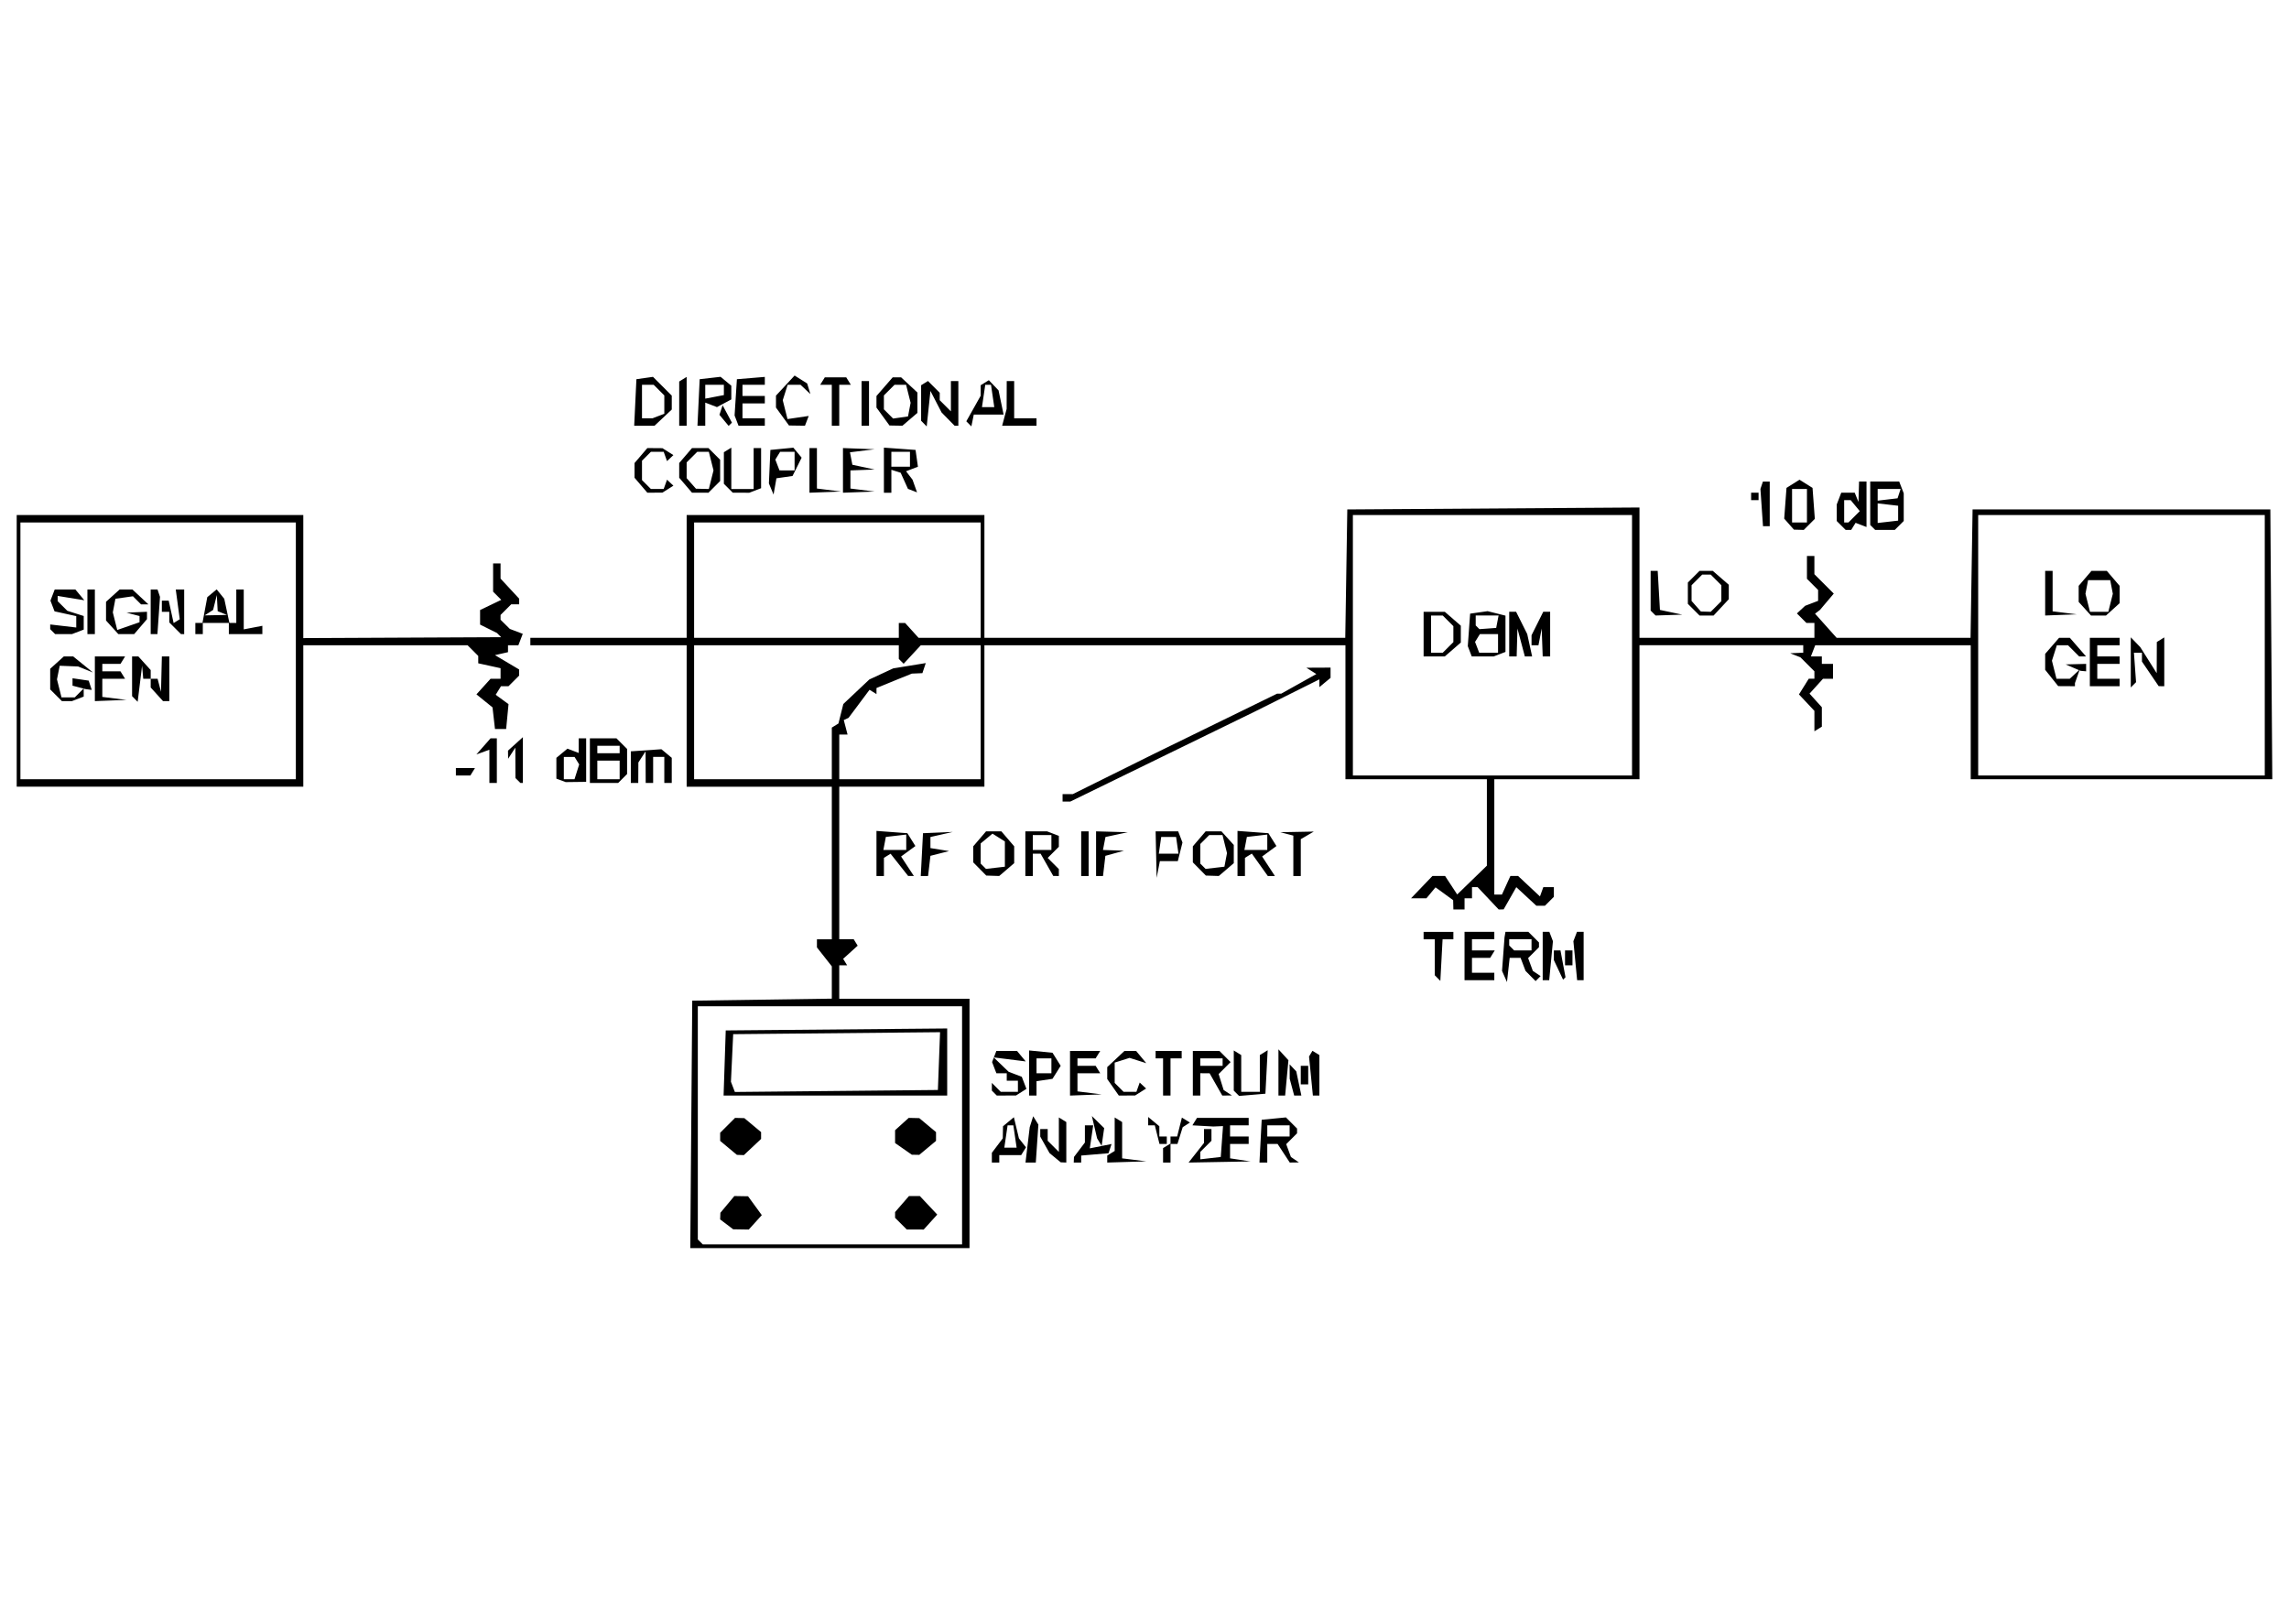 <?xml version="1.0" encoding="UTF-8" standalone="no"?>
<svg
   width="148mm"
   height="105mm"
   version="1.1"
   id="svg96"
   sodipodi:docname="Application_Note_AN009-Mini-Circuits-002.svg"
   inkscape:version="1.4.2 (ebf0e940d0, 2025-05-08)"
   inkscape:export-filename="Gilbert_cell_icon.svg"
   inkscape:export-xdpi="96"
   inkscape:export-ydpi="96"
   xml:space="preserve"
   xmlns:inkscape="http://www.inkscape.org/namespaces/inkscape"
   xmlns:sodipodi="http://sodipodi.sourceforge.net/DTD/sodipodi-0.dtd"
   xmlns="http://www.w3.org/2000/svg"
   xmlns:svg="http://www.w3.org/2000/svg"><defs
     id="defs96" /><sodipodi:namedview
     id="namedview96"
     pagecolor="#ffffff"
     bordercolor="#000000"
     borderopacity="0.25"
     inkscape:showpageshadow="2"
     inkscape:pageopacity="0.0"
     inkscape:pagecheckerboard="0"
     inkscape:deskcolor="#d1d1d1"
     showguides="true"
     inkscape:zoom="0.64891778"
     inkscape:cx="268.13874"
     inkscape:cy="188.77584"
     inkscape:window-width="1362"
     inkscape:window-height="638"
     inkscape:window-x="0"
     inkscape:window-y="20"
     inkscape:window-maximized="1"
     inkscape:current-layer="svg96"
     inkscape:document-units="mm"><inkscape:page
       x="0"
       y="0"
       width="559.37"
       height="396.85"
       id="page2"
       margin="0"
       bleed="0" /></sodipodi:namedview><style
     type="text/css"
     id="style1">
.l0{
  fill: #000000;
  stroke: #000000;
  stroke-linecap:round;
  stroke-linejoin:round;
  stroke-width: 1.2;
  fill-opacity: 0;
  stroke-opacity: 0;
}
.l1{
  fill: #00ccee;
  stroke: #00ccee;
  stroke-linecap:round;
  stroke-linejoin:round;
  stroke-width: 1.2;
}
.l2{
  fill: #4f4f4f; fill-opacity: 0.2;
  stroke: #4f4f4f;
  stroke-linecap:round;
  stroke-linejoin:round;
  stroke-width: 1.2;
}
.l3{
  fill: #cccccc; fill-opacity: 0.5;
  stroke: #cccccc;
  stroke-linecap:round;
  stroke-linejoin:round;
  stroke-width: 1.2;
}
.l4{
  fill: #88dd00;
  stroke: #88dd00;
  stroke-linecap:round;
  stroke-linejoin:round;
  stroke-width: 1.2;
}
.l5{
  fill: #bb2200;
  stroke: #bb2200;
  stroke-linecap:round;
  stroke-linejoin:round;
  stroke-width: 1.2;
}
.l6{
  fill: #00ccee; fill-opacity: 0.5;
  stroke: #00ccee;
  stroke-linecap:round;
  stroke-linejoin:round;
  stroke-width: 1.2;
}
.l7{
  fill: #ff0000; fill-opacity: 0.5;
  stroke: #ff0000;
  stroke-linecap:round;
  stroke-linejoin:round;
  stroke-width: 1.2;
}
.l8{
  fill: #ffff00; fill-opacity: 0.5;
  stroke: #ffff00;
  stroke-linecap:round;
  stroke-linejoin:round;
  stroke-width: 1.2;
}
.l9{
  fill: #ffffff; fill-opacity: 0.5;
  stroke: #ffffff;
  stroke-linecap:round;
  stroke-linejoin:round;
  stroke-width: 1.2;
}
.l10{
  fill: #ff00ff;
  stroke: #ff00ff;
  stroke-linecap:round;
  stroke-linejoin:round;
  stroke-width: 1.2;
}
.l11{
  fill: #00ff00; fill-opacity: 0.5;
  stroke: #00ff00;
  stroke-linecap:round;
  stroke-linejoin:round;
  stroke-width: 1.2;
}
.l12{
  fill: #0000ff; fill-opacity: 0.5;
  stroke: #0000ff;
  stroke-linecap:round;
  stroke-linejoin:round;
  stroke-width: 1.2;
}
.l13{
  fill: #aaaa00; fill-opacity: 0.5;
  stroke: #aaaa00;
  stroke-linecap:round;
  stroke-linejoin:round;
  stroke-width: 1.2;
}
.l14{
  fill: #aaccaa; fill-opacity: 0.2;
  stroke: #aaccaa;
  stroke-linecap:round;
  stroke-linejoin:round;
  stroke-width: 1.2;
}
.l15{
  fill: #ff7777; fill-opacity: 0.5;
  stroke: #ff7777;
  stroke-linecap:round;
  stroke-linejoin:round;
  stroke-width: 1.2;
}
.l16{
  fill: #bfff81; fill-opacity: 0.5;
  stroke: #bfff81;
  stroke-linecap:round;
  stroke-linejoin:round;
  stroke-width: 1.2;
}
.l17{
  fill: #00ffcc; fill-opacity: 0.2;
  stroke: #00ffcc;
  stroke-linecap:round;
  stroke-linejoin:round;
  stroke-width: 1.2;
}
.l18{
  fill: #ce0097; fill-opacity: 0.5;
  stroke: #ce0097;
  stroke-linecap:round;
  stroke-linejoin:round;
  stroke-width: 1.2;
}
.l19{
  fill: #d2d46b; fill-opacity: 0.2;
  stroke: #d2d46b;
  stroke-linecap:round;
  stroke-linejoin:round;
  stroke-width: 1.2;
}
.l20{
  fill: #ef6158; fill-opacity: 0.2;
  stroke: #ef6158;
  stroke-linecap:round;
  stroke-linejoin:round;
  stroke-width: 1.2;
}
.l21{
  fill: #fdb200; fill-opacity: 0.2;
  stroke: #fdb200;
  stroke-linecap:round;
  stroke-linejoin:round;
  stroke-width: 1.2;
}
text {font-family: Sans-Serif;}
</style><rect
     class="l0"
     x="-120.148"
     y="-42.066"
     width="593.277"
     height="292.312"
     id="rect1" /><path
     style="fill:#000000"
     d="m 202.805,305.063 h -34.12 l 0.24,-30.242 0.24,-30.242 17.054,-0.247 17.054,-0.247 v -3.95 -3.95 l -1.819,-2.313 -1.819,-2.313 v -0.993 -0.993 h 1.819 1.819 v -18.646 -18.646 h -17.736 -17.736 v -17.281 -17.281 h -19.1 -19.1 v -0.91 -0.91 h 19.1 19.1 V 140.89 125.882 h 36.382 36.382 v 15.007 15.007 h 44.091 44.091 l 0.249,-15.69 0.249,-15.69 35.7,-0.238 35.7,-0.238 v 15.928 15.928 h 21.374 21.374 v -1.819 -1.819 h -0.975 -0.975 l -1.163,-1.163 -1.163,-1.163 1,-0.93 1,-0.93 1.592,-0.608 1.592,-0.608 v -1.328 -1.328 l -1.364,-1.364 -1.364,-1.364 v -2.794 -2.794 h 0.91 0.91 v 2.233 2.233 l 2.368,2.368 2.368,2.368 -1.685,1.994 -1.685,1.994 -0.603,0.46 -0.603,0.46 2.637,2.951 2.637,2.951 h 16.363 16.363 l 0.249,-15.69 0.249,-15.69 h 36.382 36.382 l 0.239,32.971 0.239,32.971 h -36.848 -36.848 v -16.372 -16.372 h -19.003 -19.003 l -0.524,1.364 -0.524,1.364 h 1.336 1.336 v 0.91 0.91 h 1.364 1.364 v 1.819 1.819 h -1.223 -1.223 l -1.646,1.819 -1.646,1.819 1.505,1.663 1.505,1.663 v 2.376 2.376 l -0.91,0.562 -0.91,0.562 v -2.496 -2.496 l -1.887,-2.009 -1.887,-2.009 1.196,-1.916 1.196,-1.916 h 0.691 0.691 v -0.91 -0.91 l -1.705,-1.705 -1.705,-1.705 -1.251,-0.497 -1.251,-0.497 1.592,-0.072 1.592,-0.072 v -0.91 -0.91 h -20.01 -20.01 v 16.372 16.372 H 382.907 365.171 v 14.098 14.098 h 0.929 0.929 l 1.036,-2.274 1.036,-2.274 h 0.941 0.941 l 2.671,2.501 2.671,2.501 0.411,-1.137 0.411,-1.137 h 1.289 1.289 v 1.182 1.182 l -1.091,1.091 -1.091,1.091 h -1.05 -1.05 l -2.451,-2.271 -2.451,-2.271 -1.548,2.72 -1.548,2.72 -0.605,0.006 -0.605,0.006 -2.575,-2.729 -2.575,-2.729 h -0.685 -0.685 v 1.364 1.364 h -0.91 -0.91 v 1.364 1.364 h -1.364 -1.364 l -0.029,-1.137 -0.029,-1.137 -2.155,-1.566 -2.155,-1.566 -1.111,1.339 -1.111,1.339 h -1.878 -1.878 l 2.614,-2.729 2.614,-2.729 h 1.544 1.544 l 1.481,2.261 1.481,2.261 3.626,-3.519 3.626,-3.519 v -10.566 -10.566 h -17.281 -17.281 v -16.372 -16.372 h -44.113 -44.113 v 17.281 17.281 H 222.827 205.091 v 18.646 18.646 h 1.765 1.765 l 0.487,0.788 0.487,0.788 -1.776,1.607 -1.776,1.607 0.487,0.788 0.487,0.788 h -0.963 -0.963 v 4.093 4.093 h 15.917 15.917 v 30.47 30.47 z m 0.619,-0.91 h 31.682 v -29.105 -29.105 h -32.289 -32.289 v 28.499 28.499 l 0.606,0.606 0.606,0.606 z m -22.349,-3.667 -1.906,-0.029 -1.592,-1.208 -1.592,-1.208 0.03,-0.809 0.03,-0.809 1.707,-2.046 1.707,-2.046 1.673,0.029 1.673,0.029 1.679,2.305 1.679,2.305 -1.593,1.76 -1.593,1.76 z m 42.586,0.029 h -2.068 l -1.429,-1.429 -1.429,-1.429 v -0.705 -0.705 l 1.698,-1.958 1.698,-1.958 h 1.326 1.326 l 2.127,2.264 2.127,2.264 -1.655,1.829 -1.655,1.829 z m -42.731,-18.221 -0.851,-0.03 -2.046,-1.707 -2.046,-1.707 v -0.991 -0.991 l 1.819,-1.819 1.819,-1.819 1.137,0.03 1.137,0.03 2.046,1.707 2.046,1.707 v 0.833 0.833 l -2.105,1.978 -2.105,1.978 z m 42.807,-0.048 -0.91,-0.017 -2.046,-1.428 -2.046,-1.428 v -1.567 -1.567 l 1.663,-1.505 1.663,-1.505 1.293,0.03 1.293,0.03 2.046,1.707 2.046,1.707 v 1.073 1.073 l -2.046,1.707 -2.046,1.707 z m -19.591,-14.475 h -27.322 l 0.263,-7.959 0.263,-7.959 27.059,-0.241 27.059,-0.241 v 8.199 8.199 z m 0.24,-1.122 24.808,-0.242 0.266,-7.063 0.266,-7.063 -25.278,0.242 -25.278,0.242 -0.274,5.816 -0.274,5.816 0.479,1.247 0.479,1.247 z m -17.941,-76.189 h 16.827 v -6.313 -6.313 l 0.809,-0.5 0.809,-0.5 0.598,-2.384 0.598,-2.384 3.176,-2.995 3.176,-2.995 2.921,-1.357 2.921,-1.357 3.974,-0.647 3.974,-0.647 -0.41,1.231 -0.41,1.231 -1.29,0.056 -1.29,0.056 -1.819,0.736 -1.819,0.736 -2.501,1.025 -2.501,1.025 v 0.741 0.741 l -0.85,-0.525 -0.85,-0.525 -2.561,3.428 -2.561,3.428 -0.586,0.271 -0.586,0.271 0.464,1.775 0.464,1.775 h -1.016 -1.016 v 5.457 5.457 h 17.281 17.281 v -16.372 -16.372 h -7.32 -7.32 l -2.094,2.259 -2.094,2.259 -0.592,-0.592 -0.592,-0.592 v -1.667 -1.667 h -25.012 -25.012 v 16.372 16.372 z m 178.271,-0.91 h 34.108 V 157.716 125.882 H 364.716 330.608 v 31.834 31.834 z m -14.237,-29.105 h -2.589 v -5.457 -5.457 h 2.589 2.589 l 1.958,1.698 1.958,1.698 v 2.06 2.06 l -1.958,1.698 -1.958,1.698 z m 0.659,-0.91 h 1.429 l 1.299,-1.299 1.299,-1.299 v -1.949 -1.949 l -1.299,-1.299 -1.299,-1.299 h -1.429 -1.429 v 4.548 4.548 z m 11.201,0.91 h -2.683 l -0.484,-1.26 -0.484,-1.26 0.285,-3.97 0.285,-3.97 2.139,-0.303 2.139,-0.303 2.181,0.547 2.181,0.547 v 4.433 4.433 l -1.439,0.552 -1.439,0.552 z m 1.439,-0.91 h 2.302 v -2.274 -2.274 h -2.22 -2.22 l -0.589,0.953 -0.589,0.953 0.507,1.321 0.507,1.321 z m -0.199,-5.912 2.047,-0.15 0.294,-1.517 0.294,-1.517 h -2.795 -2.795 v 1.213 1.213 l 0.454,0.454 0.454,0.454 z m 6.14,6.821 h -0.91 v -5.457 -5.457 h 0.843 0.843 l 1.357,2.719 1.357,2.719 0.601,2.738 0.601,2.738 h -0.891 -0.891 l -0.906,-3.411 -0.906,-3.411 -0.094,3.411 -0.094,3.411 z m 8.186,0 h -0.91 l -0.124,-3.411 -0.124,-3.411 -0.394,2.046 -0.394,2.046 h -0.846 -0.846 v -1.225 -1.225 l 1.431,-2.868 1.431,-2.868 h 0.843 0.843 v 5.457 5.457 z m 140.525,29.105 h 35.017 v -31.834 -31.834 h -35.017 -35.017 v 31.834 31.834 z m -13.416,-21.841 -2.046,-0.012 -1.592,-1.992 -1.592,-1.992 v -1.95 -1.95 l 1.698,-1.958 1.698,-1.958 h 1.321 1.321 l 1.977,2.274 1.977,2.274 h -0.839 -0.839 l -1.364,-1.364 -1.364,-1.364 h -1.368 -1.368 l -0.598,1.885 -0.598,1.885 0.554,2.208 0.554,2.208 h 1.62 1.62 l 1.225,-1.137 1.225,-1.137 -0.589,1.666 -0.589,1.666 v 0.38 0.38 z m 9.323,0.012 h -3.638 v -5.912 -5.912 h 3.638 3.638 v 0.91 0.91 h -2.729 -2.729 v 1.364 1.364 h 2.729 2.729 v 0.91 0.91 h -2.729 -2.729 v 1.819 1.819 h 2.729 2.729 v 0.91 0.91 z m 7.012,-0.342 -0.645,0.645 v -6.129 -6.129 l 1.16,1.202 1.16,1.202 2.008,3.183 2.008,3.183 0.015,-3.812 0.015,-3.812 0.91,-0.562 0.91,-0.562 v 5.966 5.966 l -0.682,-0.006 -0.682,-0.006 -2.046,-3.006 -2.046,-3.006 v -1.081 -1.081 h -0.979 -0.979 l 0.26,3.599 0.26,3.599 z m -12.242,-3.36 -0.682,-0.064 -1.819,-0.782 -1.819,-0.782 2.501,-0.064 2.501,-0.064 v 0.91 0.91 z m -5.457,-13.725 -3.866,0.146 v -5.457 -5.457 h 0.91 0.91 v 4.945 4.945 l 2.956,0.367 2.956,0.367 z m 9.165,0.146 h -1.834 l -1.505,-1.663 -1.505,-1.663 v -1.964 -1.964 l 1.566,-1.829 1.566,-1.829 h 1.87 1.87 l 1.566,1.829 1.566,1.829 v 2.123 2.123 l -1.663,1.505 -1.663,1.505 z m 0.158,-0.91 h 2.239 l 0.553,-2.202 0.553,-2.202 -0.32,-1.664 -0.32,-1.664 h -2.704 -2.704 l -0.32,1.664 -0.32,1.664 0.553,2.202 0.553,2.202 z m -318.341,6.367 h 25.012 v -1.819 -1.819 h 0.769 0.769 l 1.646,1.819 1.646,1.819 h 7.59 7.59 v -14.098 -14.098 h -35.017 -35.017 v 14.098 14.098 z m 48.661,128.246 h -0.91 v -1.19 -1.19 l 1.335,-1.766 1.335,-1.766 0.029,-1.48 0.029,-1.48 1.327,-1.101 1.327,-1.101 0.618,2.582 0.618,2.582 0.862,1.097 0.862,1.097 -0.587,0.949 -0.587,0.949 h -2.675 -2.675 v 0.91 0.91 z m 3.638,-3.638 h 1.504 l -0.4,-2.729 -0.4,-2.729 h -0.703 -0.703 l -0.4,2.729 -0.4,2.729 z m 4.932,3.638 h -1.259 l 0.515,-4.32 0.515,-4.32 0.426,-1.339 0.426,-1.339 0.633,1.024 0.633,1.024 -0.315,4.635 -0.315,4.635 z m 8.029,-0.029 -0.682,-0.029 -1.364,-1.126 -1.364,-1.126 -1.137,-2.016 -1.137,-2.016 v -0.922 -0.922 h 0.91 0.91 v 1.429 1.429 l 1.364,1.364 1.364,1.364 v -4.212 -4.212 l 0.91,0.562 0.91,0.562 v 4.949 4.949 z m 3.411,0.029 h -0.91 l 0.029,-0.682 0.029,-0.682 1.335,-1.766 1.335,-1.766 v -2.1 -2.1 h 1.013 1.013 l -0.413,2.813 -0.413,2.813 2.657,-0.531 2.657,-0.531 -0.371,1.129 -0.371,1.129 -3.34,0.282 -3.34,0.282 v 0.855 0.855 z m 12.051,-0.146 -4.775,0.146 v -0.856 -0.856 l 0.91,-0.562 0.91,-0.562 v -4.093 -4.093 l 0.91,0.562 0.91,0.562 v 4.436 4.436 l 2.956,0.367 2.956,0.367 z m 9.778,0.146 h -0.91 v -1.765 -1.765 l 0.91,-0.562 0.91,-0.562 v 2.328 2.328 z m 12.895,-0.136 -7.57,0.136 1.885,-2.397 1.885,-2.397 v -1.696 -1.696 h 0.91 0.91 v 1.429 1.429 l -1.364,1.364 -1.364,1.364 v 0.905 0.905 l 2.501,-0.288 2.501,-0.288 0.275,-3.772 0.275,-3.772 -1.185,0.05 -1.185,0.05 -2.555,-0.143 -2.555,-0.143 0.562,-0.91 0.562,-0.91 h 6.313 6.313 v 0.91 0.91 h -2.274 -2.274 v 1.364 1.364 h 2.274 2.274 v 0.91 0.91 h -2.274 -2.274 v 1.759 1.759 l 2.501,0.379 2.501,0.379 z m 10.708,0.136 h -0.955 l 0.273,-5.23 0.273,-5.23 2.963,-0.286 2.963,-0.286 1.357,1.357 1.357,1.357 v 0.585 0.585 l -1.326,1.326 -1.326,1.326 0.577,1.565 0.577,1.565 0.976,0.668 0.976,0.668 -1.116,0.014 -1.116,0.014 -1.49,-2.274 -1.49,-2.274 h -1.26 -1.26 v 2.274 2.274 z m 3.684,-6.367 h 2.729 v -1.364 -1.364 h -2.729 -2.729 v 1.364 1.364 z m -42.899,0.111 -0.307,2.163 -0.555,-0.91 -0.555,-0.91 -0.64,-2.729 -0.64,-2.729 1.503,1.475 1.503,1.475 z m 14.72,1.708 h -0.892 l -0.571,-2.274 -0.571,-2.274 h -0.811 -0.811 v -1.021 -1.021 l 1.364,1.132 1.364,1.132 v 1.253 1.253 h 0.91 0.91 v 0.91 0.91 z m 2.65,0 h -0.848 v -0.91 -0.91 h 0.811 0.811 l 0.58,-2.311 0.58,-2.311 0.98,0.606 0.98,0.606 -0.884,0.568 -0.884,0.568 -0.639,2.046 -0.639,2.046 z m -40.944,-11.838 -2.35,0.014 -0.606,-0.606 -0.606,-0.606 v -0.94 -0.94 l 1.091,1.091 1.091,1.091 h 2.092 2.092 v -1.364 -1.364 h -1.364 -1.364 v -0.91 -0.91 h -1.267 -1.267 l -0.524,-1.364 -0.524,-1.364 0.524,-1.364 0.524,-1.364 h 2.52 2.52 l 1.065,1.284 1.065,1.284 -3.91,-0.49 -3.91,-0.49 1.819,1.753 1.819,1.753 1.612,0.616 1.612,0.616 0.567,1.477 0.567,1.477 -1.269,0.804 -1.269,0.804 z m 6.443,0.014 h -0.91 v -5.515 -5.515 l 2.864,0.285 2.864,0.285 0.997,1.592 0.997,1.592 -0.998,1.592 -0.998,1.592 -1.954,0.291 -1.954,0.291 v 1.756 1.756 z m 2.729,-5.457 h 1.819 v -1.819 -1.819 h -1.819 -1.819 v 1.819 1.819 z m 10.232,5.312 -3.866,0.146 v -5.457 -5.457 h 3.692 3.692 l -0.562,0.91 -0.562,0.91 h -2.22 -2.22 v 0.91 0.91 h 2.22 2.22 l 0.562,0.91 0.562,0.91 h -2.782 -2.782 v 2.216 2.216 l 2.956,0.367 2.956,0.367 z m 10.057,0.132 -1.995,0.014 -1.416,-2.021 -1.416,-2.021 v -1.458 -1.458 l 2.105,-1.978 2.105,-1.978 h 1.422 1.422 l 1.241,1.496 1.241,1.496 -2.039,-0.647 -2.039,-0.647 -1.819,0.577 -1.819,0.577 v 2.485 2.485 l 1.091,1.091 1.091,1.091 h 1.561 1.561 l 0.406,-1.137 0.406,-1.137 0.78,0.732 0.78,0.732 -1.338,0.846 -1.338,0.846 z m 9.726,0.014 h -0.91 v -4.548 -4.548 h -0.91 -0.91 v -0.91 -0.91 h 3.183 3.183 v 0.91 0.91 h -1.364 -1.364 v 4.548 4.548 z m 7.276,0 h -0.91 v -5.457 -5.457 h 3.248 3.248 l 1.364,1.364 1.364,1.364 -1.46,1.46 -1.46,1.46 0.608,1.951 0.608,1.951 1.014,0.668 1.014,0.668 -1.179,0.014 -1.179,0.014 -1.549,-2.723 -1.549,-2.723 -1.137,-0.006 -1.137,-0.006 v 2.729 2.729 z m 3.638,-7.276 h 2.729 v -0.91 -0.91 h -2.729 -2.729 v 0.91 0.91 z m 9.972,7.092 -3.216,0.271 -0.65,-0.65 -0.65,-0.65 v -4.905 -4.905 l 0.91,0.562 0.91,0.562 v 4.494 4.494 h 2.274 2.274 v -4.494 -4.494 l 0.957,-0.592 0.957,-0.592 -0.275,5.313 -0.275,5.313 z m 7.217,0.184 h -0.818 v -5.652 -5.652 l 1.219,1.332 1.219,1.332 -0.401,4.32 -0.401,4.32 z m 3.908,0 h -0.876 l -0.548,-2.046 -0.548,-2.046 -0.012,-1.774 -0.012,-1.774 0.814,0.864 0.814,0.864 0.623,2.956 0.623,2.956 z m 4.485,0 h -0.794 l -0.469,-4.775 -0.469,-4.775 0.416,-0.697 0.416,-0.697 0.847,0.523 0.847,0.523 v 4.949 4.949 z m -2.844,-2.729 h -0.91 v -2.274 -2.274 h 0.91 0.91 v 2.274 2.274 z m 33.471,-30.387 -0.273,5.086 -0.682,-0.689 -0.682,-0.689 v -4.396 -4.396 h -1.364 -1.364 v -0.91 -0.91 h 3.638 3.638 v 0.91 0.91 h -1.319 -1.319 z m 9.277,4.919 h -3.638 v -5.912 -5.912 h 3.638 3.638 v 0.91 0.91 h -2.729 -2.729 v 1.364 1.364 h 2.782 2.782 l -0.562,0.91 -0.562,0.91 h -2.22 -2.22 v 1.819 1.819 h 2.729 2.729 v 0.91 0.91 z m 7.062,-2.501 -0.329,2.956 -0.604,-1.364 -0.604,-1.364 0.303,-4.093 0.303,-4.093 0.117,-0.682 0.117,-0.682 h 2.794 2.794 l 1.299,1.299 1.299,1.299 v 0.585 0.585 l -1.326,1.326 -1.326,1.326 0.577,1.565 0.577,1.565 0.95,0.633 0.95,0.633 -0.613,0.613 -0.613,0.613 -1.231,-1.245 -1.231,-1.245 -0.603,-1.592 -0.603,-1.592 h -1.335 -1.335 z m 3.549,-4.775 h 2.122 v -1.364 -1.364 h -2.729 -2.729 v 0.758 0.758 l 0.606,0.606 0.606,0.606 z m 5.645,7.276 h -0.794 v -5.912 -5.912 h 0.812 0.812 l 0.44,1.146 0.44,1.146 -0.458,4.766 -0.458,4.766 z m 4.485,-0.428 -0.296,0.296 -1.127,-2.389 -1.127,-2.389 v -1.183 -1.183 h 0.808 0.808 l 0.615,3.276 0.615,3.276 z m 3.932,0.428 h -0.794 l -0.458,-4.766 -0.458,-4.766 0.44,-1.146 0.44,-1.146 h 0.812 0.812 v 5.912 5.912 z m -2.844,-3.638 h -0.91 v -1.819 -1.819 h 0.91 0.91 v 1.819 1.819 z M 215.096,214.108 h -0.91 v -5.51 -5.51 l 3.773,0.28 3.773,0.28 0.982,1.567 0.982,1.567 -1.748,1.279 -1.748,1.279 1.562,2.384 1.562,2.384 -0.703,-0.008 -0.703,-0.008 -2.144,-2.714 -2.144,-2.714 -0.812,0.502 -0.812,0.502 v 2.22 2.22 z m 3.571,-6.367 h 2.795 v -1.88 -1.879 l -2.493,0.288 -2.493,0.288 -0.302,1.592 -0.302,1.592 z m 7.237,6.367 h -0.895 l 0.273,-5.23 0.273,-5.23 3.638,-0.154 3.638,-0.154 -2.729,0.618 -2.729,0.618 v 1.355 1.355 l 2.274,0.366 2.274,0.366 -2.274,0.579 -2.274,0.579 -0.288,2.465 -0.288,2.465 z m 16.695,-0.054 -1.581,-0.054 -1.592,-1.614 -1.592,-1.614 v -1.96 -1.96 l 1.566,-1.829 1.566,-1.829 h 1.87 1.87 l 1.566,1.829 1.566,1.829 v 2.061 2.061 l -1.829,1.566 -1.829,1.566 z m 0.659,-1.951 2.308,-0.269 v -3.084 -3.084 l -1.515,-0.956 -1.515,-0.956 -1.441,1.196 -1.441,1.196 v 2.466 2.466 l 0.648,0.648 0.648,0.648 z m 8.22,2.005 h -0.91 v -5.457 -5.457 h 2.654 2.654 l 1.439,0.552 1.439,0.552 v 1.332 1.332 l -1.364,1.364 -1.364,1.364 1.364,1.364 1.364,1.364 v 0.845 0.845 l -0.682,-0.006 -0.682,-0.006 -1.549,-2.723 -1.549,-2.723 h -0.952 -0.952 v 2.729 2.729 z m 3.183,-6.367 h 2.274 v -1.819 -1.819 h -2.274 -2.274 v 1.819 1.819 z m 10.46,6.367 h -0.91 v -5.457 -5.457 h 0.91 0.91 v 5.457 5.457 z m 3.578,0 h -0.849 v -5.457 -5.457 l 3.866,0.108 3.866,0.108 -2.718,0.582 -2.718,0.582 -0.305,1.585 -0.305,1.585 2.568,0.091 2.568,0.091 -2.274,0.627 -2.274,0.627 -0.288,2.465 -0.288,2.465 z m 14.345,-1.592 -0.394,2.046 -0.124,-5.685 -0.124,-5.685 h 2.757 2.757 l 0.524,1.366 0.524,1.366 -0.57,2.272 -0.57,2.272 h -2.193 -2.193 z m 2.542,-3.866 h 2.4 l -0.291,-2.046 -0.291,-2.046 h -1.819 -1.819 l -0.291,2.046 -0.291,2.046 z m 10.677,5.403 -1.581,-0.054 -1.592,-1.614 -1.592,-1.614 v -1.96 -1.96 l 1.566,-1.829 1.566,-1.829 h 1.931 1.931 l 1.505,1.663 1.505,1.663 v 2.227 2.227 l -1.829,1.566 -1.829,1.566 z m 0.651,-1.951 2.3,-0.269 0.316,-1.664 0.316,-1.664 -0.553,-2.202 -0.553,-2.202 h -1.62 -1.62 l -1.091,1.091 -1.091,1.091 v 2.395 2.395 l 0.648,0.648 0.648,0.648 z m 6.409,2.005 h -0.91 v -5.51 -5.51 l 3.773,0.28 3.773,0.28 0.982,1.567 0.982,1.567 -1.748,1.279 -1.748,1.279 1.562,2.384 1.562,2.384 h -0.869 -0.869 l -1.951,-2.739 -1.951,-2.739 -0.84,0.519 -0.84,0.519 v 2.22 2.22 z m 3.571,-6.367 h 2.795 v -1.88 -1.879 l -2.493,0.288 -2.493,0.288 -0.302,1.592 -0.302,1.592 z m 10.072,6.367 h -0.91 v -4.936 -4.936 l -1.592,-0.416 -1.592,-0.416 4.093,-0.078 4.093,-0.078 -1.592,0.927 -1.592,0.927 v 4.503 4.503 z m -56.359,-18.191 h -0.942 v -0.91 -0.91 h 1.244 1.244 l 9.898,-4.912 9.898,-4.912 15.07,-7.367 15.07,-7.367 h 0.505 0.505 l 4.289,-2.397 4.289,-2.397 -1.218,-0.772 -1.218,-0.772 2.956,-0.014 2.956,-0.014 v 1.253 1.253 l -1.364,1.132 -1.364,1.132 v -0.95 -0.95 l -7.959,3.972 -7.959,3.972 -22.479,10.965 -22.479,10.965 z M 39.099,192.279 H 4.082 V 159.081 125.882 H 39.099 74.117 v 15.04 15.04 l 24.176,-0.112 24.176,-0.112 -0.512,-0.512 -0.512,-0.512 -2.063,-1.028 -2.063,-1.028 v -1.78 -1.78 l 2.591,-1.242 2.591,-1.242 -0.999,-0.999 -0.999,-0.999 v -3.456 -3.456 h 0.91 0.91 v 1.859 1.859 l 2.274,2.452 2.274,2.452 v 0.691 0.691 h -0.975 -0.975 l -1.299,1.299 -1.299,1.299 v 0.585 0.585 l 1.137,1.123 1.137,1.123 1.576,0.597 1.576,0.597 -0.537,1.399 -0.537,1.399 h -1.267 -1.267 v 0.843 0.843 l -1.592,0.362 -1.592,0.362 2.95,1.751 2.95,1.751 0.006,0.747 0.006,0.747 -1.299,1.299 -1.299,1.299 h -0.921 -0.921 l -0.647,1.048 -0.647,1.048 1.567,1.146 1.567,1.146 -0.291,3.037 -0.291,3.037 h -1.364 -1.364 l -0.301,-2.643 -0.301,-2.643 -1.964,-1.591 -1.964,-1.591 1.725,-1.906 1.725,-1.906 h 1.223 1.223 v -1.292 -1.292 l -2.729,-0.599 -2.729,-0.599 v -0.902 -0.902 l -1.299,-1.299 -1.299,-1.299 H 94.192 74.117 v 17.281 17.281 z m -0.455,-1.819 h 33.653 v -31.379 -31.379 H 38.644 4.991 v 31.379 31.379 z M 16.351,171.36 h -1.225 l -1.429,-1.429 -1.429,-1.429 v -2.523 -2.523 l 1.663,-1.505 1.663,-1.505 h 1.149 1.149 l 2.417,1.961 2.417,1.961 -1.819,-0.736 -1.819,-0.736 -2.249,-0.088 -2.249,-0.088 -0.333,1.664 -0.333,1.664 0.553,2.202 0.553,2.202 h 1.62 1.62 l 1.091,-1.091 1.091,-1.091 v 0.994 0.994 l -1.439,0.552 -1.439,0.552 z m 10.697,-0.146 -3.866,0.146 v -5.457 -5.457 h 3.692 3.692 l -0.562,0.91 -0.562,0.91 h -2.22 -2.22 v 0.91 0.91 h 2.22 2.22 l 0.562,0.91 0.562,0.91 h -2.782 -2.782 v 2.216 2.216 l 2.956,0.367 2.956,0.367 z m 7.133,-4.089 -0.539,4.406 -0.682,-0.692 -0.682,-0.692 v -4.851 -4.851 h 0.769 0.769 l 1.505,1.663 1.505,1.663 v 1.065 1.065 h 0.843 0.843 l 0.416,1.592 0.416,1.592 0.106,-4.32 0.106,-4.32 h 0.91 0.91 v 5.457 5.457 h -0.769 -0.769 l -1.505,-1.663 -1.505,-1.663 v -1.065 -1.065 h -0.91 -0.91 l -0.143,-1.592 -0.143,-1.592 z m -12.515,1.4 -0.758,-0.106 -1.592,-0.416 -1.592,-0.416 v -0.906 -0.906 l 1.975,0.291 1.975,0.291 0.374,1.137 0.374,1.137 z m -6.138,-13.538 h -2.048 l -0.606,-0.606 -0.606,-0.606 v -0.575 -0.575 l 3.183,0.372 3.183,0.372 v -1.392 -1.392 l -2.653,-0.583 -2.653,-0.583 -0.502,-1.309 -0.502,-1.309 0.524,-1.364 0.524,-1.364 h 2.52 2.52 l 1.095,1.319 1.095,1.319 -3.257,-0.529 -3.257,-0.529 v 0.639 0.639 l 1.179,1.179 1.179,1.179 2.004,0.636 2.004,0.636 v 1.66 1.66 l -1.439,0.552 -1.439,0.552 z m 6.744,0 h -0.91 v -5.457 -5.457 h 0.91 0.91 v 5.457 5.457 z m 8.58,0 h -1.931 l -1.505,-1.663 -1.505,-1.663 v -2.289 -2.289 l 1.663,-1.505 1.663,-1.505 h 1.558 1.558 l 1.953,1.819 1.953,1.819 h -0.899 -0.899 l -0.987,-0.987 -0.987,-0.987 -2.142,0.304 -2.142,0.304 -0.317,1.664 -0.317,1.664 0.54,2.153 0.54,2.153 2.724,-0.949 2.724,-0.949 v -0.754 -0.754 l -1.592,-0.416 -1.592,-0.416 2.501,-0.106 2.501,-0.106 v 0.899 0.899 l -1.566,1.829 -1.566,1.829 z m 6.795,0 h -0.822 v -5.457 -5.457 h 0.834 0.834 l 0.303,0.904 0.303,0.904 -0.315,4.553 -0.315,4.553 z m 6.974,0 h -0.39 l -1.429,-1.429 -1.429,-1.429 v -1.299 -1.299 h -0.91 -0.91 v -1.364 -1.364 h 0.837 0.837 l 0.601,2.737 0.601,2.737 0.749,-0.463 0.749,-0.463 -0.488,-3.638 -0.488,-3.638 h 1.029 1.029 v 5.457 5.457 z m 4.028,0 h -0.91 v -1.364 -1.364 h 0.868 0.868 l 0.591,-3.151 0.591,-3.151 1.148,-0.953 1.148,-0.953 0.925,1.148 0.925,1.148 0.632,2.956 0.632,2.956 H 52.814 49.559 v 1.364 1.364 z m 4.093,-4.633 2.729,-0.058 -1.137,-0.459 -1.137,-0.459 -0.106,-1.971 -0.106,-1.971 -0.454,1.819 -0.454,1.819 -1.032,0.668 -1.032,0.668 z m 7.276,4.633 h -4.093 v -1.364 -1.364 h 0.91 0.91 v -4.093 -4.093 h 0.91 0.91 v 4.876 4.876 l 2.274,-0.435 2.274,-0.435 v 1.016 1.016 z m 60.485,36.382 h -0.91 v -4.064 -4.064 l -1.592,0.58 -1.592,0.58 1.733,-1.973 1.733,-1.973 h 0.769 0.769 v 5.457 5.457 z m 6.973,0 h -0.303 l -0.606,-0.606 -0.606,-0.606 -0.014,-3.714 -0.014,-3.714 -0.882,1.364 -0.882,1.364 -0.014,-0.996 -0.014,-0.996 1.819,-1.646 1.819,-1.646 v 5.598 5.598 z m 13.264,-0.246 -2.501,0.031 -1.137,-0.423 -1.137,-0.423 v -2.541 -2.541 l 1.353,-1.123 1.353,-1.123 1.376,0.528 1.376,0.528 v -1.791 -1.791 h 0.91 0.91 v 5.319 5.319 z m -1.653,-0.664 h 1.303 l 0.575,-1.811 0.575,-1.811 -0.567,-0.918 -0.567,-0.918 h -1.311 -1.311 v 2.729 2.729 z m 8.52,0.91 h -3.456 v -5.457 -5.457 h 3.248 3.248 l 1.299,1.299 1.299,1.299 v 3.066 3.066 l -1.091,1.091 -1.091,1.091 z m 1.091,-0.91 h 2.729 v -2.274 -2.274 h -2.729 -2.729 v 2.274 2.274 z m 0,-6.367 h 2.729 v -0.91 -0.91 h -2.729 -2.729 v 0.91 0.91 z m 6.367,7.276 h -0.91 l 0.001,-3.866 0.001,-3.866 3.736,-0.257 3.736,-0.257 1.265,1.05 1.265,1.05 v 3.072 3.072 h -0.91 -0.91 v -3.183 -3.183 h -1.364 -1.364 v 3.183 3.183 h -0.91 -0.91 l -0.014,-3.866 -0.014,-3.866 -0.882,1.364 -0.882,1.364 -0.014,2.501 -0.014,2.501 z m -41.893,-1.819 h -1.765 v -0.91 -0.91 h 2.328 2.328 l -0.562,0.91 -0.562,0.91 z m 294.67,-39.218 -3.259,0.108 -0.606,-0.606 -0.606,-0.606 v -4.851 -4.851 h 0.862 0.862 l 0.275,4.77 0.275,4.77 2.729,0.58 2.729,0.58 z m 9.201,0.108 h -1.719 l -1.429,-1.429 -1.429,-1.429 v -2.599 -2.599 l 1.429,-1.429 1.429,-1.429 h 1.615 1.615 l 1.958,1.698 1.958,1.698 v 1.768 1.768 l -1.855,1.991 -1.855,1.991 z m -0.192,-0.944 1.202,0.035 1.299,-1.299 1.299,-1.299 v -1.949 -1.949 l -1.299,-1.299 -1.299,-1.299 h -1.039 -1.039 l -1.299,1.299 -1.299,1.299 v 1.922 1.922 l 1.137,1.291 1.137,1.291 z m 22.739,-20.01 -1.202,-0.035 -1.188,-1.346 -1.188,-1.346 0.279,-3.756 0.279,-3.756 1.592,-0.998 1.592,-0.998 1.592,0.998 1.592,0.998 0.28,3.785 0.28,3.785 -1.352,1.352 -1.352,1.352 z m 0.162,-1.784 h 1.819 v -4.093 -4.093 h -1.819 -1.819 v 4.093 4.093 z m 11.952,1.819 h -0.674 l -1.091,-1.091 -1.091,-1.091 v -2.018 -2.018 l 0.552,-1.439 0.552,-1.439 h 1.646 1.646 l 0.459,1.137 0.459,1.137 0.072,-2.501 0.072,-2.501 h 0.91 0.91 v 5.555 5.555 l -1.335,-0.512 -1.335,-0.512 -0.538,0.87 -0.538,0.87 z m -0.518,-1.819 h 0.52 l 1.39,-1.39 1.39,-1.39 -1.111,-1.339 -1.111,-1.339 h -0.798 -0.798 v 2.729 2.729 z m 9.455,1.819 h -2.395 l -0.606,-0.606 -0.606,-0.606 v -5.306 -5.306 h 3.541 3.541 l 0.552,1.439 0.552,1.439 v 3.382 3.382 l -1.091,1.091 -1.091,1.091 z m 0.712,-1.986 2.501,-0.288 v -1.819 -1.819 l -2.501,-0.288 -2.501,-0.288 v 2.395 2.395 z m -0.07,-5.457 2.431,-0.288 0.373,-1.137 0.373,-1.137 h -2.804 -2.804 v 1.425 1.425 z m -29.63,6.534 h -0.822 l -0.315,-4.553 -0.315,-4.553 0.303,-0.904 0.303,-0.904 h 0.834 0.834 v 5.457 5.457 z m -2.816,-6.367 h -0.91 v -0.91 -0.91 h 0.91 0.91 v 0.91 0.91 z m -268.796,-1.833 -1.844,0.014 -1.566,-1.829 -1.566,-1.829 v -1.798 -1.798 l 1.566,-1.829 1.566,-1.829 1.844,0.014 1.844,0.014 1.338,0.846 1.338,0.846 -0.78,0.732 -0.78,0.732 -0.406,-1.137 -0.406,-1.137 h -1.561 -1.561 l -1.091,1.091 -1.091,1.091 v 2.365 2.365 l 1.091,1.091 1.091,1.091 h 1.561 1.561 l 0.406,-1.137 0.406,-1.137 0.78,0.732 0.78,0.732 -1.338,0.846 -1.338,0.846 z m 11.077,0.014 h -2.007 l -1.566,-1.829 -1.566,-1.829 v -1.798 -1.798 l 1.566,-1.829 1.566,-1.829 h 2.007 2.007 l 1.429,1.429 1.429,1.429 v 2.599 2.599 l -1.429,1.429 -1.429,1.429 z m 0.528,-0.944 1.574,0.035 0.571,-2.274 0.571,-2.274 -0.571,-2.274 -0.571,-2.274 h -1.412 -1.412 l -1.299,1.299 -1.299,1.299 v 1.922 1.922 l 1.137,1.291 1.137,1.291 z m 9.448,0.944 h -2.018 l -1.091,-1.091 -1.091,-1.091 v -3.857 -3.857 l 0.91,-0.562 0.91,-0.562 v 5.056 5.056 h 2.729 2.729 v -5.003 -5.002 h 0.91 0.91 v 4.905 4.905 l -1.439,0.552 -1.439,0.552 z m 8.294,-1.536 -0.351,1.991 -0.569,-1.364 -0.569,-1.364 0.182,-4.093 0.182,-4.093 2.806,-0.274 2.806,-0.274 1.012,1.219 1.012,1.219 -1.112,2.238 -1.112,2.238 -1.968,0.283 -1.968,0.283 z m 2.939,-3.921 h 1.848 v -2.274 -2.274 h -1.765 -1.765 l -0.589,0.953 -0.589,0.953 0.507,1.321 0.507,1.321 z m 9.351,5.312 -3.866,0.146 v -5.457 -5.457 h 0.91 0.91 v 4.945 4.945 l 2.956,0.367 2.956,0.367 z m 8.186,0 -3.866,0.146 v -5.457 -5.457 l 3.866,0.146 3.866,0.146 -3.011,0.371 -3.011,0.371 0.293,1.523 0.293,1.523 2.718,0.582 2.718,0.582 -2.956,0.108 -2.956,0.108 v 2.216 2.216 l 2.956,0.367 2.956,0.367 z m 7.049,0.146 h -0.91 v -5.51 -5.51 l 3.866,0.28 3.866,0.28 0.291,2.051 0.291,2.051 -1.451,0.557 -1.451,0.557 0.792,1.031 0.792,1.031 0.55,1.545 0.55,1.545 -1.11,-0.426 -1.11,-0.426 -0.89,-1.97 -0.89,-1.97 -1.137,-0.362 -1.137,-0.362 v 2.804 2.804 z m 3.183,-6.367 h 2.274 v -1.819 -1.819 h -2.274 -2.274 v 1.819 1.819 z M 157.465,104.053 h -2.486 l 0.271,-5.685 0.271,-5.685 2.027,-0.288 2.027,-0.288 2.293,2.293 2.293,2.293 v 1.702 1.702 l -2.105,1.978 -2.105,1.978 z m 0.71,-1.819 h 1.29 l 1.439,-0.552 1.439,-0.552 v -2.242 -2.242 l -1.299,-1.299 -1.299,-1.299 h -1.429 -1.429 v 4.093 4.093 z m 8.715,1.819 h -0.91 v -5.404 -5.404 l 0.91,-0.562 0.91,-0.562 v 5.966 5.966 z m 4.504,0 h -0.953 l 0.271,-5.685 0.271,-5.685 2.556,-0.293 2.556,-0.293 1.309,1.087 1.309,1.087 v 1.676 1.676 l -1.753,0.938 -1.753,0.938 -1.43,-0.549 -1.43,-0.549 v 2.826 2.826 z m 3.227,-7.054 2.274,-0.435 v -1.258 -1.258 h -2.274 -2.274 v 1.693 1.693 z m 3.841,6.699 -0.399,0.399 -1.125,-1.356 -1.125,-1.356 0.388,-1.165 0.388,-1.165 1.136,2.122 1.136,2.122 z m 5.225,0.355 h -3.212 l -0.481,-1.252 -0.481,-1.252 0.282,-4.432 0.282,-4.432 3.411,-0.282 3.411,-0.282 v 0.964 0.964 h -2.729 -2.729 v 1.364 1.364 h 2.729 2.729 v 0.91 0.91 h -2.729 -2.729 v 1.819 1.819 h 2.729 2.729 v 0.91 0.91 z m 11.073,-0.029 -1.949,-0.029 -1.592,-2.189 -1.592,-2.189 v -1.46 -1.46 l 2.277,-2.455 2.277,-2.455 1.535,0.968 1.535,0.968 0.395,1.299 0.395,1.299 -1.205,-1.137 -1.205,-1.137 H 194.056 192.48 l -0.598,1.885 -0.598,1.885 0.579,2.305 0.579,2.305 2.593,-0.381 2.593,-0.381 -0.458,1.193 -0.458,1.193 z m 9.42,0.029 h -0.91 v -5.002 -5.002 h -1.418 -1.418 l 0.562,-0.91 0.562,-0.91 h 2.621 2.621 l 0.562,0.91 0.562,0.91 h -1.418 -1.418 v 5.002 5.002 z m 7.276,0 h -0.91 v -5.457 -5.457 h 0.91 0.91 v 5.457 5.457 z m 7.493,-0.029 -1.581,-0.029 -1.592,-2.189 -1.592,-2.189 v -1.414 -1.414 l 1.983,-2.281 1.983,-2.281 h 1.029 1.029 l 1.991,1.855 1.991,1.855 v 2.491 2.491 l -1.829,1.566 -1.829,1.566 z m 1.127,-1.983 1.82,-0.262 0.317,-1.664 0.317,-1.664 -0.553,-2.202 -0.553,-2.202 h -1.412 -1.412 l -1.299,1.299 -1.299,1.299 v 1.702 1.702 l 1.126,1.126 1.126,1.126 z m 6.842,-2.154 -0.455,4.338 -0.682,-0.692 -0.682,-0.692 v -4.342 -4.342 l 0.836,-0.517 0.836,-0.517 1.438,1.438 1.438,1.438 v 0.91 0.91 l 1.364,1.364 1.364,1.364 v -3.703 -3.703 h 0.91 0.91 v 5.457 5.457 h -0.455 -0.455 l -1.592,-1.619 -1.592,-1.619 -1.364,-2.633 -1.364,-2.633 z m 10.754,2.883 -0.294,1.446 -0.618,-0.623 -0.618,-0.623 1.755,-3.124 1.755,-3.124 v -1.283 -1.283 l 0.997,-0.616 0.997,-0.616 1.186,1.245 1.186,1.245 0.618,2.956 0.618,2.956 h -3.644 -3.644 z m 3.799,-3.265 h 1.504 l -0.4,-2.729 -0.4,-2.729 h -0.703 -0.703 l -0.4,2.729 -0.4,2.729 z m 7.625,4.548 h -4.199 l 0.548,-2.046 0.548,-2.046 0.012,-3.411 0.012,-3.411 h 0.91 0.91 v 4.548 4.548 h 2.729 2.729 v 0.91 0.91 z"
     id="path2"
     sodipodi:nodetypes="cccccccccccccccccccccccccccccccccccccccccccccccccccccccccccccccccccccccccccccccccccccccccccccccccccccccccccccccccccccccccccccccccccccccccccccccccccccccccccccccccccccccccccccccccccccccccccccccccccccccccccccccccccccccccccccccccccccccccccccccccccccccccccccccccccccccccccccccccccccccccccccccccccccccccccccccccccccccccccccccccccccccccccccccccccccccccccccccccccccccccccccccccccccccccccccccccccccccccccccccccccccccccccccccccccccccccccccccccccccccccccccccccccccccccccccccccccccccccccccccccccccccccccccccccccccccccccccccccccccccccccccccccccccccccccccccccccccccccccccccccccccccccccccccccccccccccccccccccccccccccccccccccccccccccccccccccccccccccccccccccccccccccccccccccccccccccccccccccccccccccccccccccccccccccccccccccccccccccccccccccccccccccccccccccccccccccccccccccccccccccccccccccccccccccccccccccccccccccccccccccccccccccccccccccccccccccccccccccccccccccccccccccccccccccccccccccccccccccccccccccccccccccccccccccccccccccccccccccccccccccccccccccccccccccccccccccccccccccccccccccccccccccccccccccccccccccccccccccccccccccccccccccccccccccccccccccccccccccccccccccccccccccccccccccccccccccccccccccccccccccccccccccccccccccccccccccccccccccccccccccccccccccccccccccccccccccccccccccccccccccccccccccccccccccccccccccccccccccccccccccccccccccccccccccccccccccccccccccccccccccccccccccccccccccccccccccccccccccccccccccccccccccccccccccccccccccccccccccccccccccccccccccccccccccccccccccccccccccccccccccccccccccccccccccccccccccccccccccccccccccccccccccccccccccccccccccccccccccccccccccccccccccccccccccccccccccccccccccccccccccccccccccccccccccccccccccccccccccccccccccccccccccccccccccccccccccccccccccccccccccccccccccccccccccccccccccccccccccccccccccccccccccccccccccccccccccccccccccccccccccccccccccccccccccccccccccccccccccccccccccccccccccccccccccccccccccccccccccccccccccccccccccccccccccccccccccccccccccccccccccccccccccccccccccccccccccccccccccccccccccccccccccccccccccccccccccccccccccccccccccccccccccccccccccccccccccccccccccccccccccccccccccccccccccccccccccccccccccccccccccccccccccccccccccccccccccccccccccccccccccccccccccccccccccccccccccccccccccccccccccccccccccccccccccccccccccccccccccccccccccccccccccccccccccccccccccccccccccccccccccccccccccccccccccccccccccccccccccccccccccccccccccccccccccccccccccccccccccccccccccccccccccccccccccccccccccccccccccccccccccccccccccccccccccccccccccccccccccccccccccccccccccccccccccccccccccccccccccccccccccccccccccccccccccccccccccccccccccccccccccccccccccccccccccccccccccccccccccccccccccccccccccccccccccccccccccccccccccccccccccccccccccccccccccccccccccccccccccccccccccccccccccccccccccccccccccccccccccccccccccccccccccccccccccccccccccccc" /></svg>

